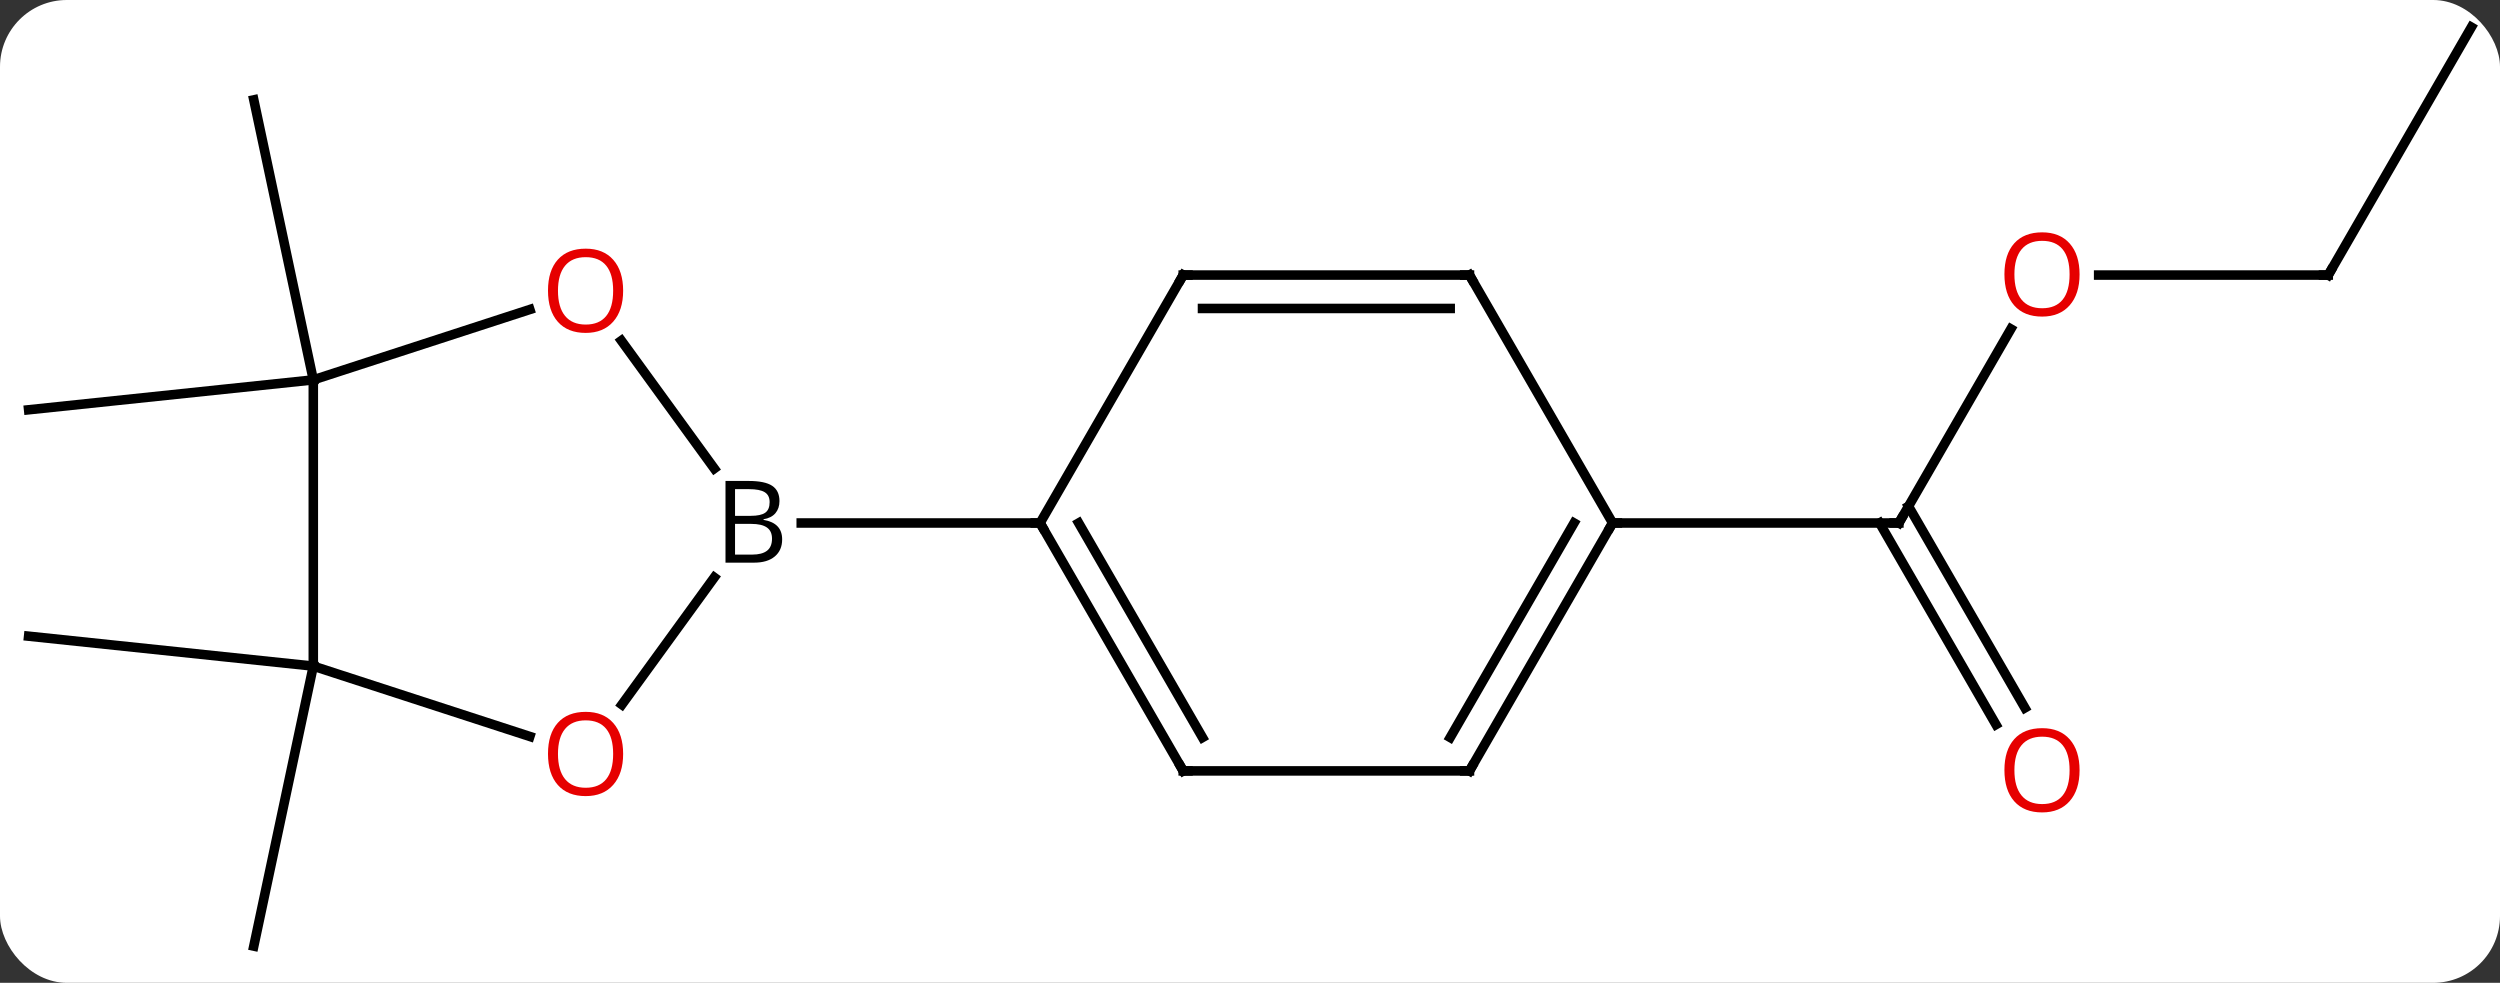 <svg width="262" viewBox="0 0 262 103" style="fill-opacity:1; color-rendering:auto; color-interpolation:auto; text-rendering:auto; stroke:black; stroke-linecap:square; stroke-miterlimit:10; shape-rendering:auto; stroke-opacity:1; fill:black; stroke-dasharray:none; font-weight:normal; stroke-width:1; font-family:'Open Sans'; font-style:normal; stroke-linejoin:miter; font-size:12; stroke-dashoffset:0; image-rendering:auto;" height="103" class="cas-substance-image" xmlns:xlink="http://www.w3.org/1999/xlink" xmlns="http://www.w3.org/2000/svg"><rect x="0" y="0" width="262" height="103" fill="#333333" stroke="none"/><svg class="cas-substance-single-component"><rect y="0" x="0" width="262" stroke="none" ry="7" rx="7" height="103" fill="white" class="cas-substance-group"/><svg y="0" x="0" width="262" viewBox="0 0 262 103" style="fill:black;" height="103" class="cas-substance-single-component-image"><svg><g><g transform="translate(131,51)" style="text-rendering:geometricPrecision; color-rendering:optimizeQuality; color-interpolation:linearRGB; stroke-linecap:butt; image-rendering:optimizeQuality;"><line y2="-11.19" y1="-40.536" x2="-98.166" x1="-104.403" style="fill:none;"/><line y2="-11.19" y1="-8.055" x2="-98.166" x1="-128.001" style="fill:none;"/><line y2="18.81" y1="15.672" x2="-98.166" x1="-128.001" style="fill:none;"/><line y2="18.81" y1="48.153" x2="-98.166" x1="-104.403" style="fill:none;"/><line y2="-16.525" y1="3.81" x2="79.74" x1="68.001" style="fill:none;"/><line y2="24.937" y1="3.81" x2="78.178" x1="65.98" style="fill:none;"/><line y2="23.187" y1="2.06" x2="81.21" x1="69.011" style="fill:none;"/><line y2="3.81" y1="3.81" x2="38.001" x1="68.001" style="fill:none;"/><line y2="-22.173" y1="-22.173" x2="113.001" x1="88.939" style="fill:none;"/><line y2="-48.153" y1="-22.173" x2="128.001" x1="113.001" style="fill:none;"/><line y2="-15.303" y1="-1.895" x2="-65.885" x1="-56.143" style="fill:none;"/><line y2="22.843" y1="9.514" x2="-65.828" x1="-56.143" style="fill:none;"/><line y2="3.81" y1="3.81" x2="-21.999" x1="-47.03" style="fill:none;"/><line y2="-11.19" y1="-18.565" x2="-98.166" x1="-75.473" style="fill:none;"/><line y2="18.81" y1="26.183" x2="-98.166" x1="-75.473" style="fill:none;"/><line y2="18.81" y1="-11.19" x2="-98.166" x1="-98.166" style="fill:none;"/><line y2="29.79" y1="3.81" x2="-6.999" x1="-21.999" style="fill:none;"/><line y2="26.29" y1="3.81" x2="-4.978" x1="-17.957" style="fill:none;"/><line y2="-22.173" y1="3.81" x2="-6.999" x1="-21.999" style="fill:none;"/><line y2="29.79" y1="29.79" x2="23.001" x1="-6.999" style="fill:none;"/><line y2="-22.173" y1="-22.173" x2="23.001" x1="-6.999" style="fill:none;"/><line y2="-18.673" y1="-18.673" x2="20.98" x1="-4.978" style="fill:none;"/><line y2="3.81" y1="29.79" x2="38.001" x1="23.001" style="fill:none;"/><line y2="3.81" y1="26.29" x2="33.959" x1="20.98" style="fill:none;"/><line y2="3.81" y1="-22.173" x2="38.001" x1="23.001" style="fill:none;"/><path style="fill:none; stroke-miterlimit:5;" d="M68.251 3.377 L68.001 3.81 L67.501 3.81"/></g><g transform="translate(131,51)" style="stroke-linecap:butt; fill:rgb(230,0,0); text-rendering:geometricPrecision; color-rendering:optimizeQuality; image-rendering:optimizeQuality; font-family:'Open Sans'; stroke:rgb(230,0,0); color-interpolation:linearRGB; stroke-miterlimit:5;"><path style="stroke:none;" d="M86.939 -22.243 Q86.939 -20.181 85.899 -19.001 Q84.86 -17.821 83.017 -17.821 Q81.126 -17.821 80.095 -18.985 Q79.064 -20.15 79.064 -22.259 Q79.064 -24.353 80.095 -25.501 Q81.126 -26.65 83.017 -26.65 Q84.876 -26.65 85.907 -25.478 Q86.939 -24.306 86.939 -22.243 ZM80.11 -22.243 Q80.11 -20.509 80.853 -19.603 Q81.595 -18.696 83.017 -18.696 Q84.439 -18.696 85.165 -19.595 Q85.892 -20.493 85.892 -22.243 Q85.892 -23.978 85.165 -24.868 Q84.439 -25.759 83.017 -25.759 Q81.595 -25.759 80.853 -24.86 Q80.11 -23.962 80.11 -22.243 Z"/><path style="stroke:none;" d="M86.939 29.72 Q86.939 31.782 85.899 32.962 Q84.86 34.142 83.017 34.142 Q81.126 34.142 80.095 32.977 Q79.064 31.813 79.064 29.704 Q79.064 27.61 80.095 26.462 Q81.126 25.313 83.017 25.313 Q84.876 25.313 85.907 26.485 Q86.939 27.657 86.939 29.72 ZM80.11 29.72 Q80.11 31.454 80.853 32.36 Q81.595 33.267 83.017 33.267 Q84.439 33.267 85.165 32.368 Q85.892 31.47 85.892 29.72 Q85.892 27.985 85.165 27.095 Q84.439 26.204 83.017 26.204 Q81.595 26.204 80.853 27.102 Q80.11 28.001 80.11 29.72 Z"/><path style="fill:none; stroke:black;" d="M112.501 -22.173 L113.001 -22.173 L113.251 -22.606"/><path style="fill:black; stroke:none;" d="M-54.968 -0.596 L-52.546 -0.596 Q-50.843 -0.596 -50.077 -0.088 Q-49.312 0.419 -49.312 1.513 Q-49.312 2.279 -49.733 2.779 Q-50.155 3.279 -50.983 3.419 L-50.983 3.482 Q-49.03 3.81 -49.03 5.529 Q-49.03 6.669 -49.804 7.318 Q-50.577 7.966 -51.968 7.966 L-54.968 7.966 L-54.968 -0.596 ZM-53.968 3.06 L-52.327 3.06 Q-51.265 3.06 -50.804 2.732 Q-50.343 2.404 -50.343 1.623 Q-50.343 0.904 -50.858 0.583 Q-51.374 0.263 -52.499 0.263 L-53.968 0.263 L-53.968 3.06 ZM-53.968 3.904 L-53.968 7.122 L-52.171 7.122 Q-51.14 7.122 -50.616 6.716 Q-50.093 6.31 -50.093 5.451 Q-50.093 4.654 -50.632 4.279 Q-51.171 3.904 -52.265 3.904 L-53.968 3.904 Z"/><path style="stroke:none;" d="M-65.695 -20.533 Q-65.695 -18.471 -66.735 -17.291 Q-67.774 -16.111 -69.617 -16.111 Q-71.508 -16.111 -72.539 -17.276 Q-73.57 -18.44 -73.57 -20.549 Q-73.57 -22.643 -72.539 -23.791 Q-71.508 -24.94 -69.617 -24.94 Q-67.758 -24.94 -66.727 -23.768 Q-65.695 -22.596 -65.695 -20.533 ZM-72.524 -20.533 Q-72.524 -18.799 -71.781 -17.893 Q-71.039 -16.986 -69.617 -16.986 Q-68.195 -16.986 -67.469 -17.885 Q-66.742 -18.783 -66.742 -20.533 Q-66.742 -22.268 -67.469 -23.158 Q-68.195 -24.049 -69.617 -24.049 Q-71.039 -24.049 -71.781 -23.151 Q-72.524 -22.252 -72.524 -20.533 Z"/><path style="stroke:none;" d="M-65.695 28.01 Q-65.695 30.072 -66.735 31.252 Q-67.774 32.432 -69.617 32.432 Q-71.508 32.432 -72.539 31.267 Q-73.57 30.103 -73.57 27.994 Q-73.57 25.9 -72.539 24.752 Q-71.508 23.603 -69.617 23.603 Q-67.758 23.603 -66.727 24.775 Q-65.695 25.947 -65.695 28.01 ZM-72.524 28.01 Q-72.524 29.744 -71.781 30.65 Q-71.039 31.557 -69.617 31.557 Q-68.195 31.557 -67.469 30.658 Q-66.742 29.76 -66.742 28.01 Q-66.742 26.275 -67.469 25.385 Q-68.195 24.494 -69.617 24.494 Q-71.039 24.494 -71.781 25.392 Q-72.524 26.291 -72.524 28.01 Z"/><path style="fill:none; stroke:black;" d="M-21.749 4.243 L-21.999 3.81 L-22.499 3.81"/><path style="fill:none; stroke:black;" d="M-7.249 29.357 L-6.999 29.79 L-6.499 29.79"/><path style="fill:none; stroke:black;" d="M-7.249 -21.74 L-6.999 -22.173 L-6.499 -22.173"/><path style="fill:none; stroke:black;" d="M22.501 29.79 L23.001 29.79 L23.251 29.357"/><path style="fill:none; stroke:black;" d="M22.501 -22.173 L23.001 -22.173 L23.251 -21.74"/><path style="fill:none; stroke:black;" d="M37.751 4.243 L38.001 3.81 L38.501 3.81"/></g></g></svg></svg></svg></svg>